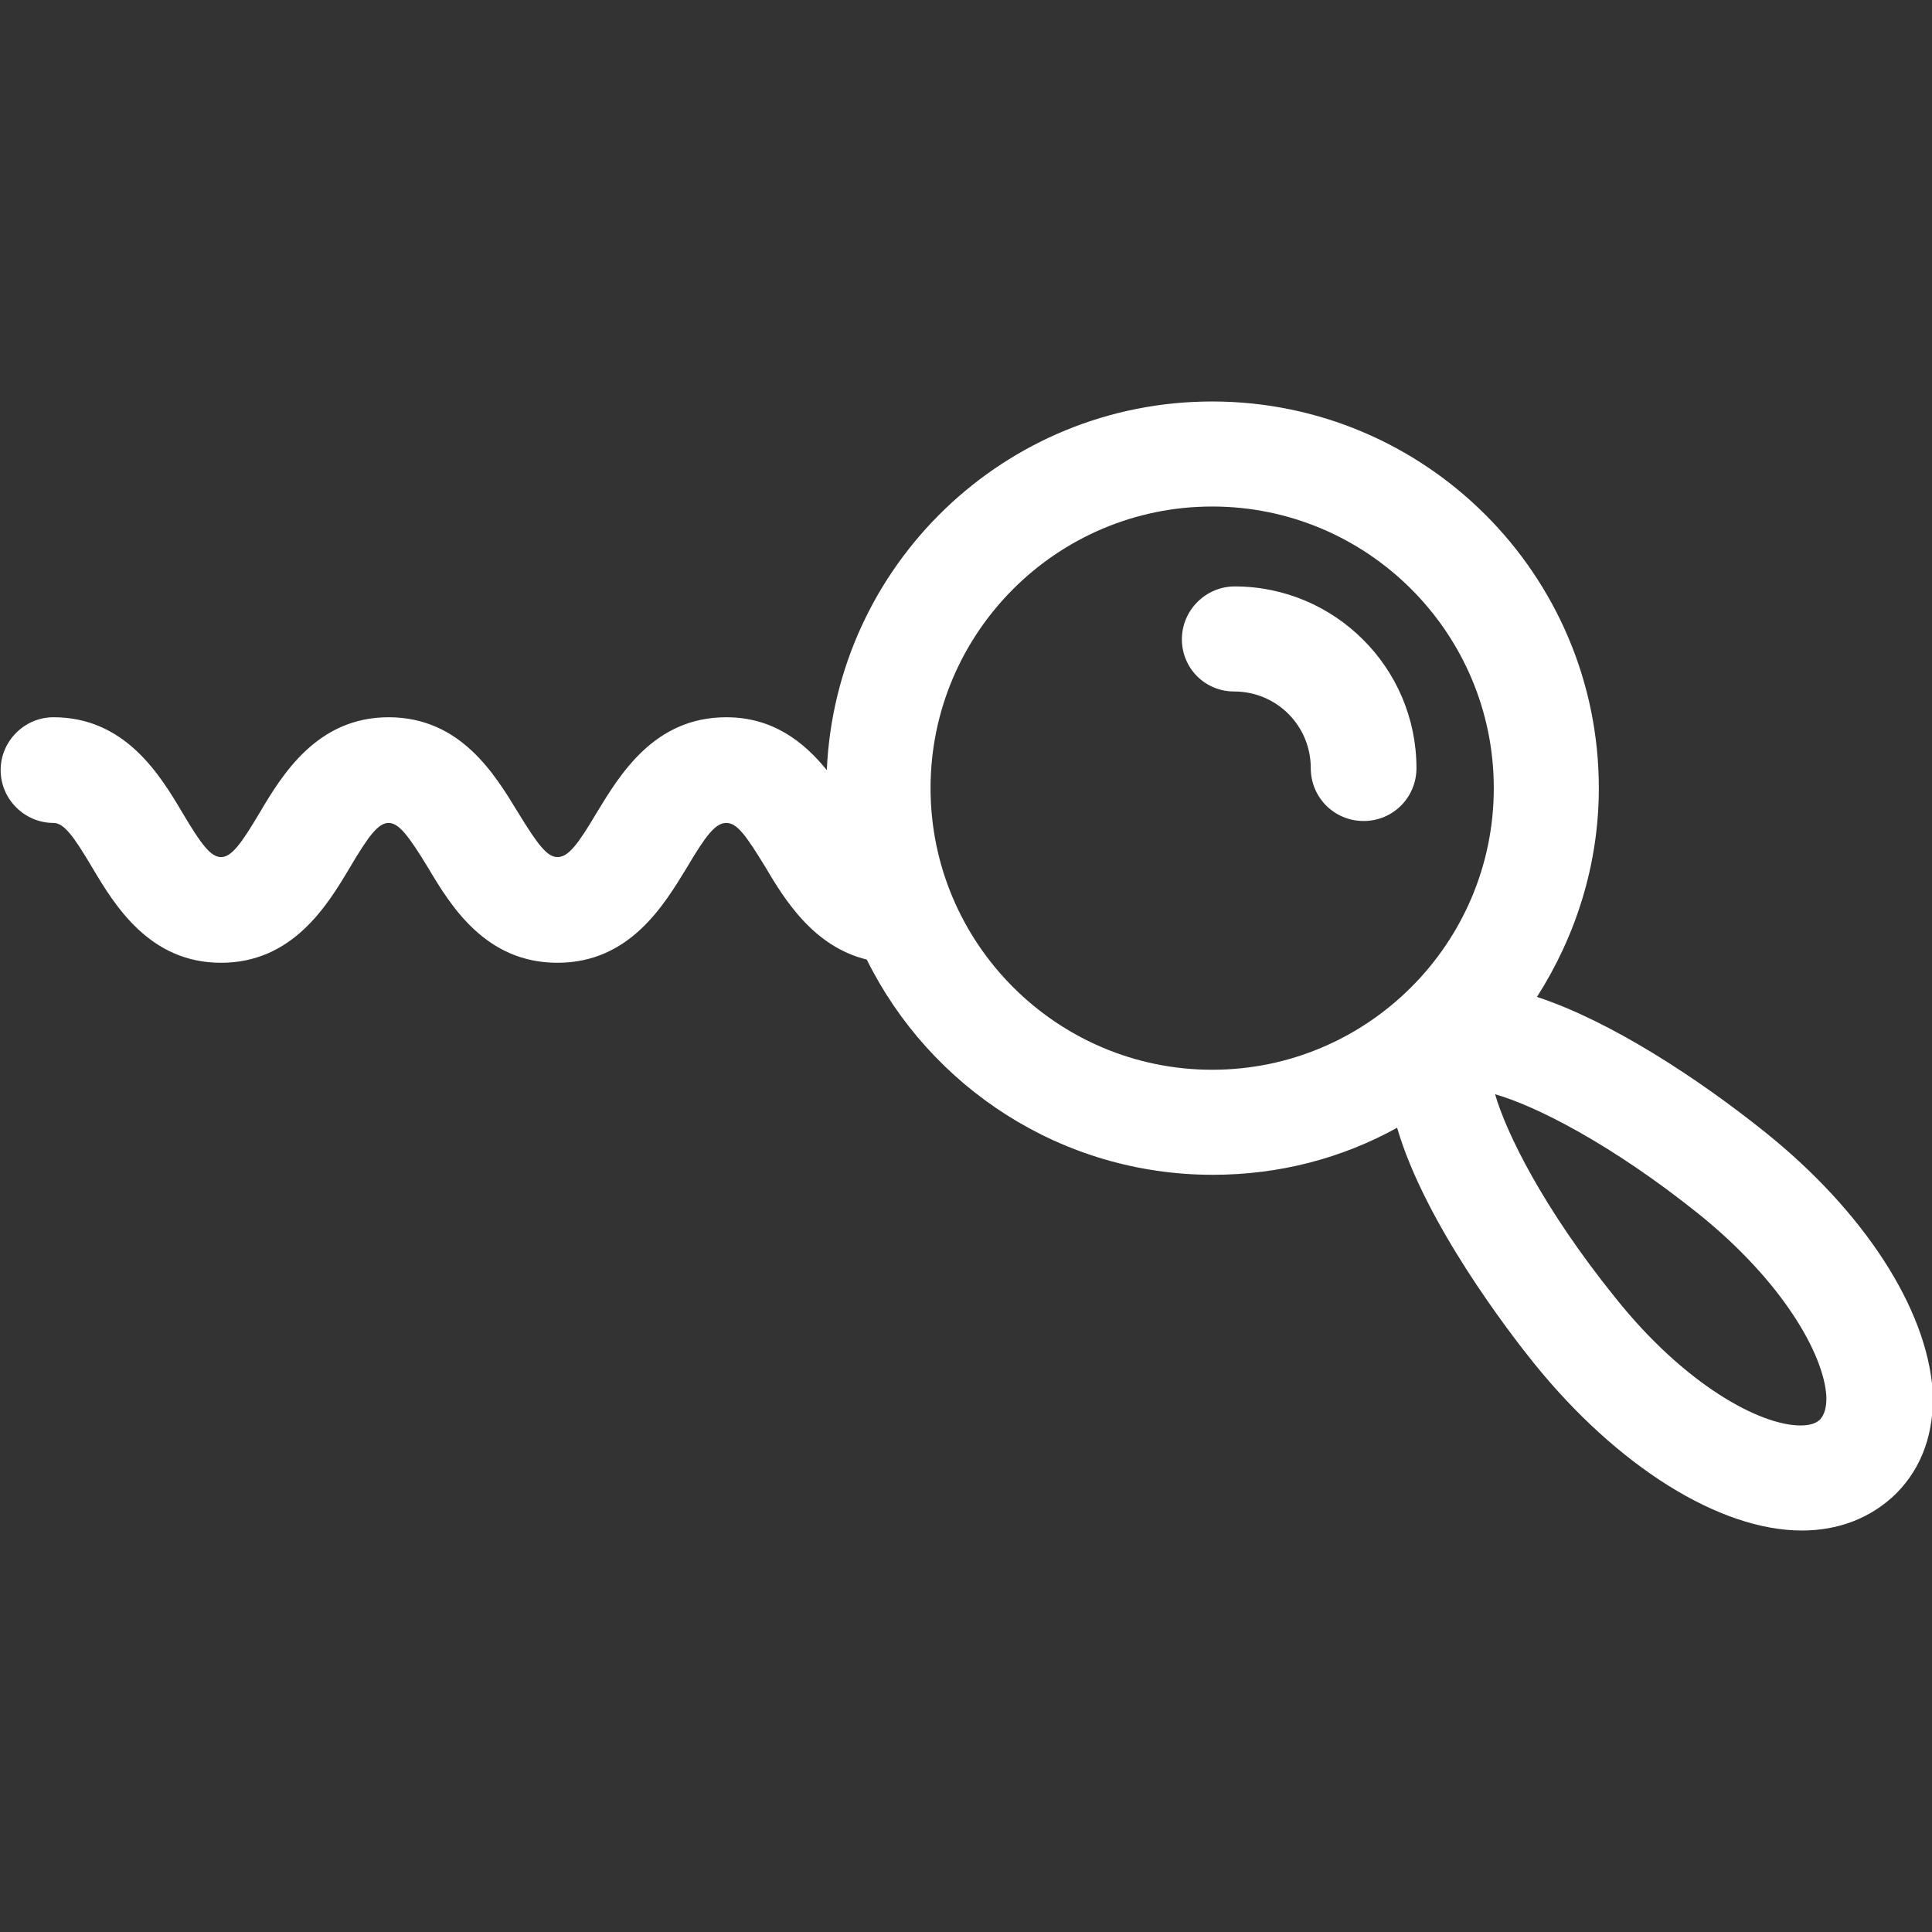 <?xml version="1.0" encoding="utf-8"?>
<!-- Generator: Adobe Illustrator 24.1.0, SVG Export Plug-In . SVG Version: 6.00 Build 0)  -->
<svg version="1.1" id="Capa_1" xmlns="http://www.w3.org/2000/svg" xmlns:xlink="http://www.w3.org/1999/xlink" x="0px" y="0px"
	 viewBox="0 0 299.8 299.8" style="enable-background:new 0 0 299.8 299.8;" xml:space="preserve">
<rect x="0" y="0" width="299.8" height="299.8" fill="#333333" stroke="none"/>
<style type="text/css">
	.st0{fill:#FFFFFF;}
</style>
<g>
	<g>
		<path class="st0" d="M273.8,175.6c-10.5-8.4-24-17.2-35.3-20.9c6-9.4,9.6-20.5,9.6-32.4c0-33.1-26.9-60-60-60
			c-32.2,0-58.4,25.4-59.8,57.2c-3.5-4.3-8.3-8.2-15.6-8.2c-11.2,0-16.5,8.9-20.1,14.8c-2.9,4.9-4.4,6.9-6.1,6.9
			c-1.6,0-3.1-2-6.1-6.9c-3.6-5.9-8.9-14.8-20.1-14.8c-11.1,0-16.5,8.9-20,14.8c-2.9,4.9-4.4,6.9-6,6.9c-1.6,0-3.1-2-6-6.9
			c-3.5-5.9-8.9-14.8-20-14.8c-4.5,0-8.2,3.7-8.2,8.2s3.7,8.2,8.2,8.2c1.6,0,3.1,2,6,6.9c3.5,5.9,8.9,14.8,20,14.8
			c11.1,0,16.5-8.9,20-14.8c2.9-4.9,4.4-6.9,6-6.9c1.6,0,3.1,2,6.1,6.9c3.5,5.9,8.9,14.8,20.1,14.8s16.5-8.9,20.1-14.8
			c2.9-4.9,4.4-6.9,6.1-6.9s3.1,2,6.1,6.9c3,5.1,7.5,12.3,15.7,14.3c9.8,19.8,30.2,33.4,53.7,33.4c10.4,0,20.1-2.6,28.6-7.3
			c4.3,14.8,17.5,31.9,21.2,36.5c12.9,16,28.8,26,41.6,26c5.8,0,10.8-2,14.6-5.7c4.1-4.1,6-9.6,5.7-16
			C299,203.1,289.3,188,273.8,175.6z M282.5,220.2c-0.3,0.3-1,1-3.1,1c-6.2,0-17.9-6.2-28.8-19.9c-11.2-13.9-16.9-25.6-18.6-31.5
			c6.3,1.8,18,7.7,31.5,18.5c13.2,10.6,19.5,21.9,19.9,28.3C283.5,219.1,282.7,219.9,282.5,220.2z M144.4,122.3
			c0-24.1,19.6-43.7,43.7-43.7s43.7,19.6,43.7,43.7s-19.6,43.7-43.7,43.7S144.4,146.4,144.4,122.3z"/>
		<path class="st0" d="M191.5,107.3c6.6,0,11.9,5.3,11.9,11.9c0,4.5,3.6,8.2,8.2,8.2s8.2-3.7,8.2-8.2c0-15.6-12.7-28.2-28.2-28.2
			c-4.5,0-8.2,3.7-8.2,8.2S187,107.3,191.5,107.3z"/>
	</g>
</g>
</svg>
